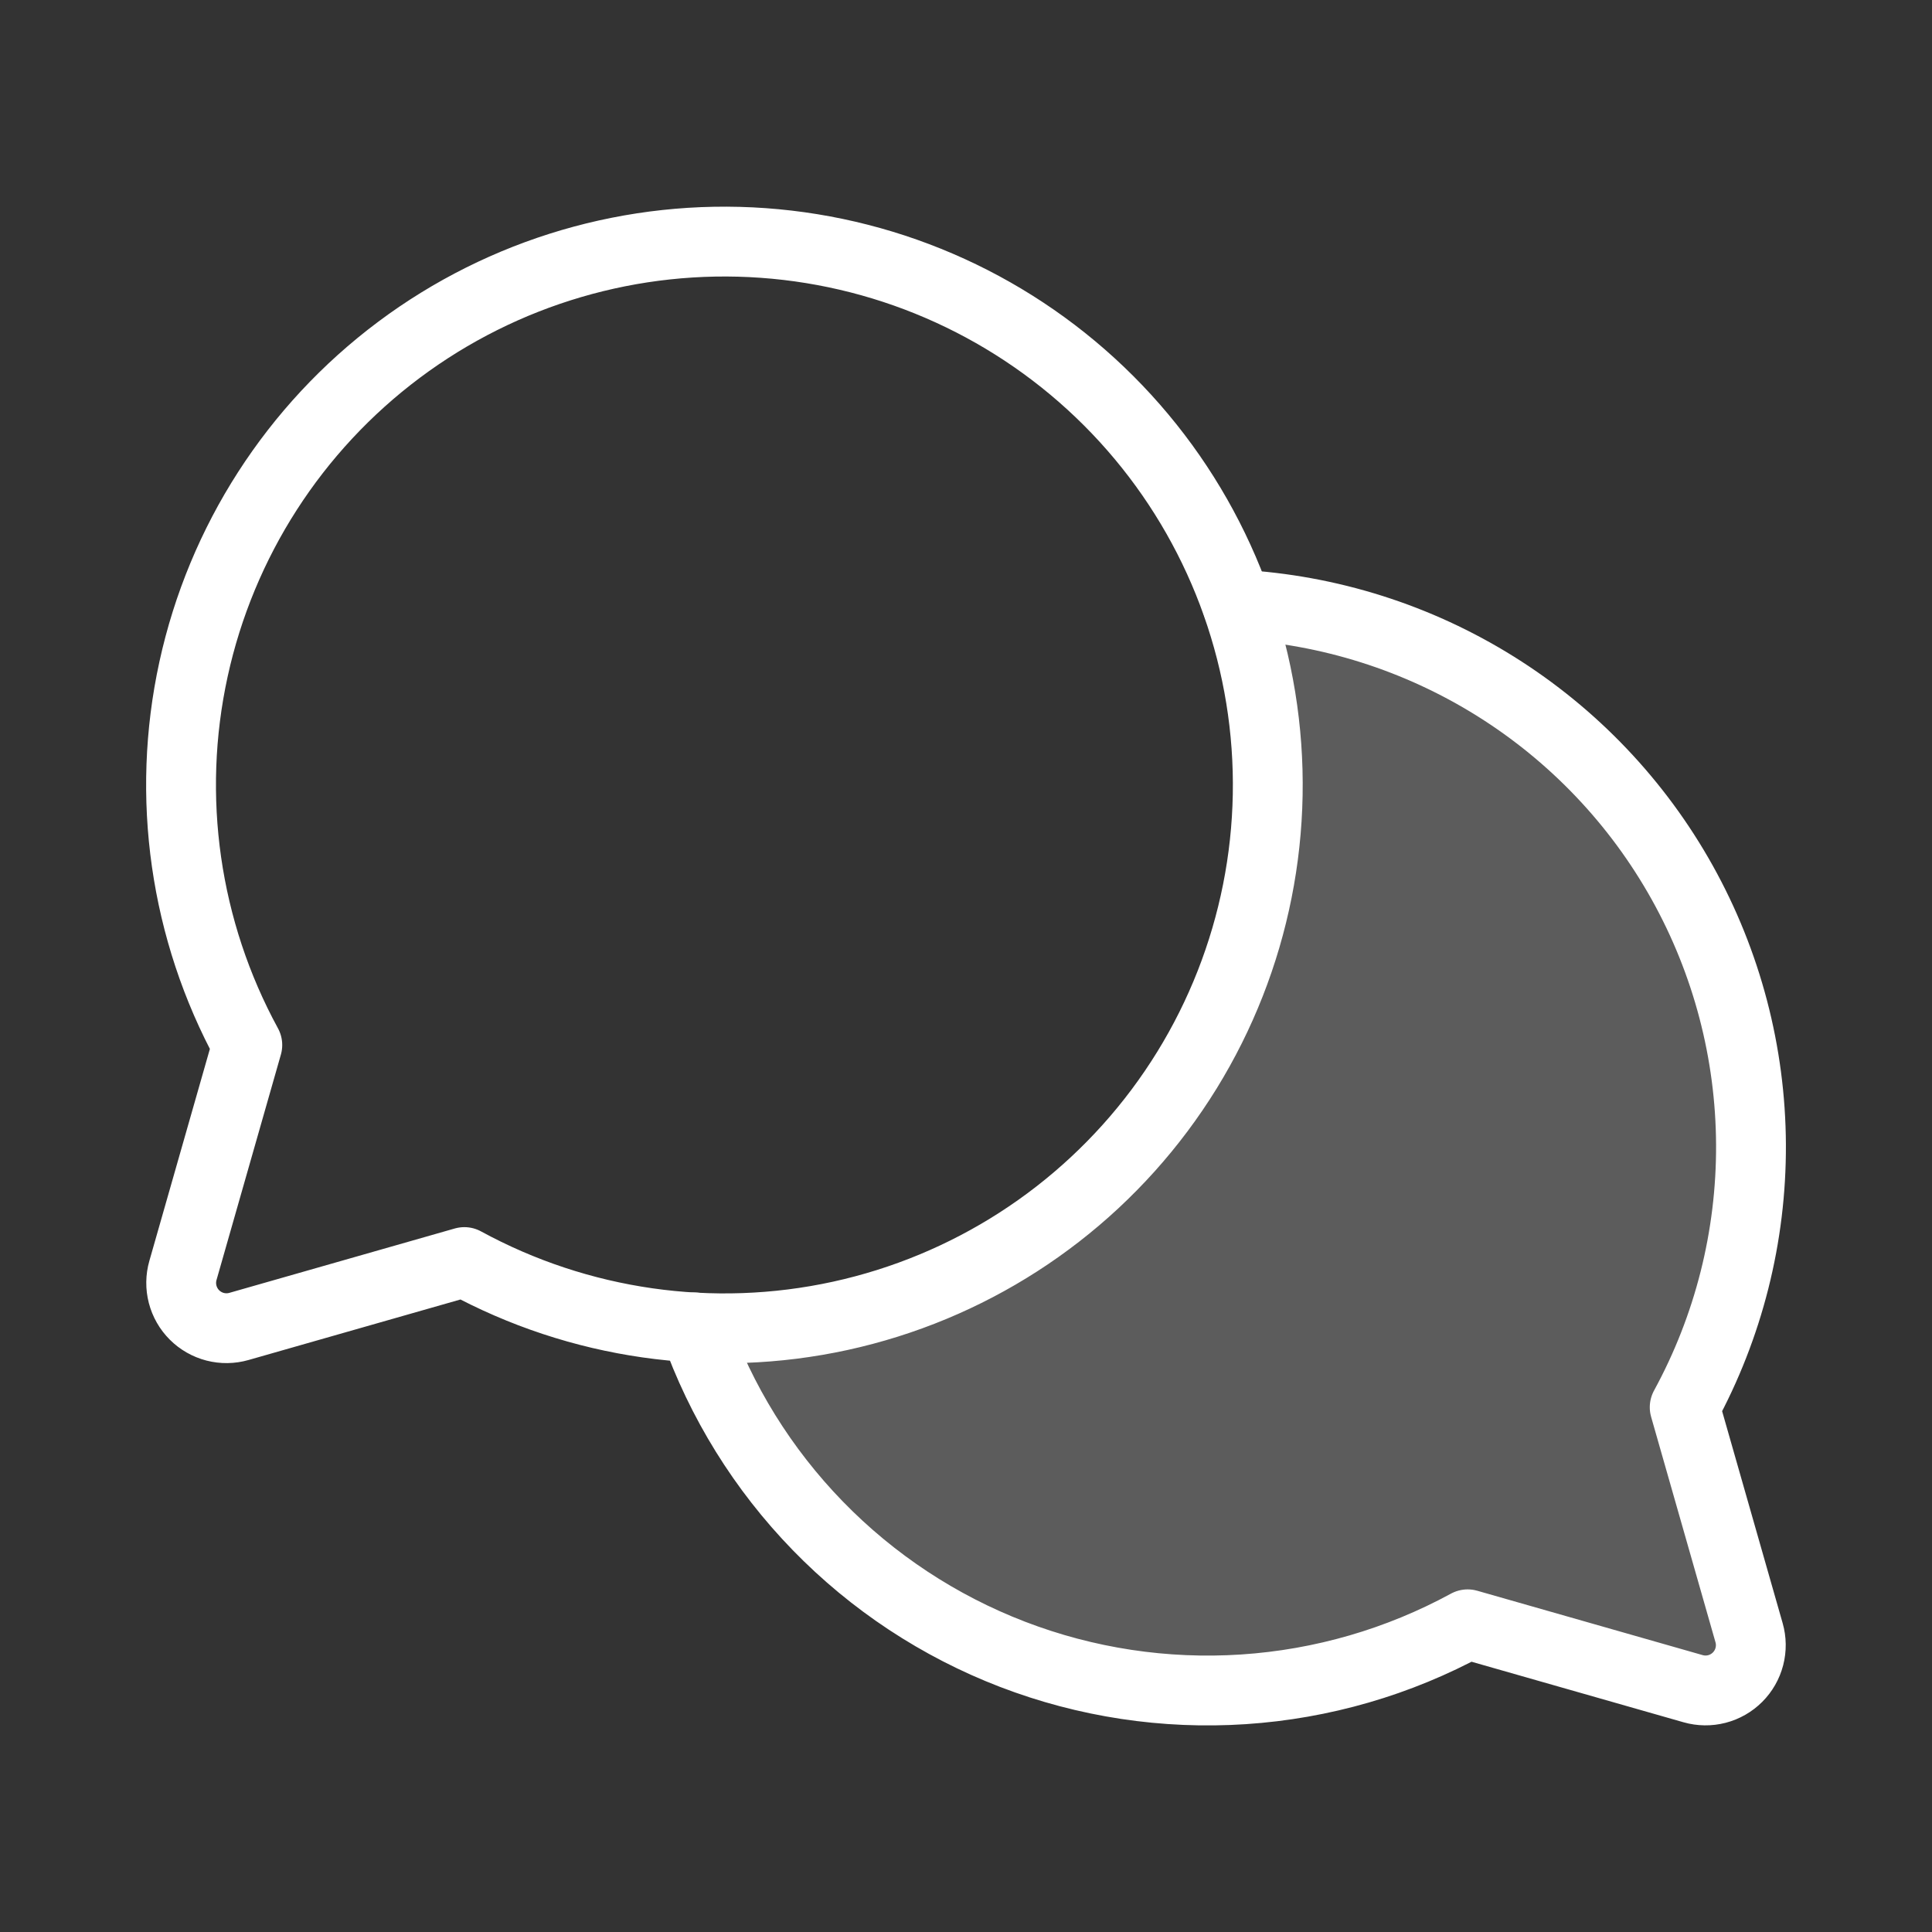 <svg width="166" height="166" viewBox="0 0 166 166" fill="none" xmlns="http://www.w3.org/2000/svg">
<rect x="0" y="0" width="166" height="166" fill="#333333" stroke="none"/>
<g clip-path="url(#clip0_161_12196)">
<path opacity="0.2" d="M144.751 120.914C148.524 113.993 150.484 106.229 150.447 98.346C150.41 90.463 148.378 82.718 144.54 75.832C140.701 68.947 135.182 63.145 128.496 58.968C121.811 54.792 114.176 52.376 106.305 51.946C108.781 58.987 109.534 66.519 108.499 73.911C107.464 81.302 104.672 88.338 100.357 94.428C96.042 100.518 90.33 105.485 83.7 108.912C77.069 112.339 69.714 114.127 62.25 114.125C61.394 114.125 60.545 114.125 59.702 114.054C61.949 120.434 65.555 126.25 70.271 131.1C74.987 135.95 80.699 139.718 87.014 142.144C93.329 144.569 100.095 145.595 106.845 145.149C113.594 144.704 120.167 142.798 126.108 139.563L145.477 145.094C146.144 145.285 146.851 145.295 147.523 145.121C148.195 144.947 148.808 144.596 149.299 144.105C149.79 143.614 150.141 143.001 150.315 142.329C150.489 141.657 150.48 140.95 150.288 140.283L144.751 120.914Z" fill="white"/>
<path d="M20.53 113.969C19.862 114.161 19.156 114.17 18.484 113.996C17.812 113.822 17.198 113.471 16.707 112.98C16.216 112.489 15.866 111.876 15.692 111.204C15.518 110.532 15.527 109.825 15.718 109.158L21.249 89.789C15.876 79.93 14.235 68.465 16.628 57.495C19.021 46.525 25.287 36.785 34.278 30.059C43.269 23.334 54.383 20.074 65.582 20.877C76.781 21.68 87.316 26.492 95.256 34.432C103.195 42.371 108.008 52.906 108.811 64.106C109.614 75.305 106.354 86.419 99.629 95.41C92.903 104.401 83.163 110.667 72.192 113.06C61.222 115.453 49.757 113.812 39.898 108.438L20.53 113.969Z" stroke="white" stroke-width="6" stroke-linecap="round" stroke-linejoin="round"/>
<path d="M59.695 114.054C61.943 120.434 65.549 126.25 70.265 131.1C74.98 135.95 80.693 139.718 87.008 142.144C93.322 144.569 100.088 145.595 106.838 145.149C113.588 144.704 120.161 142.798 126.102 139.563L145.471 145.094C146.138 145.285 146.844 145.295 147.517 145.121C148.189 144.947 148.802 144.596 149.293 144.105C149.784 143.614 150.134 143.001 150.308 142.329C150.482 141.657 150.473 140.95 150.282 140.283L144.751 120.914C148.525 113.993 150.484 106.229 150.447 98.346C150.411 90.463 148.378 82.718 144.54 75.832C140.702 68.947 135.182 63.145 128.497 58.968C121.811 54.792 114.176 52.376 106.305 51.946" stroke="white" stroke-width="6" stroke-linecap="round" stroke-linejoin="round"/>
</g>
<defs>
<clipPath id="clip0_161_12196">
<rect width="166" height="166" fill="white"/>
</clipPath>
</defs>
</svg>
